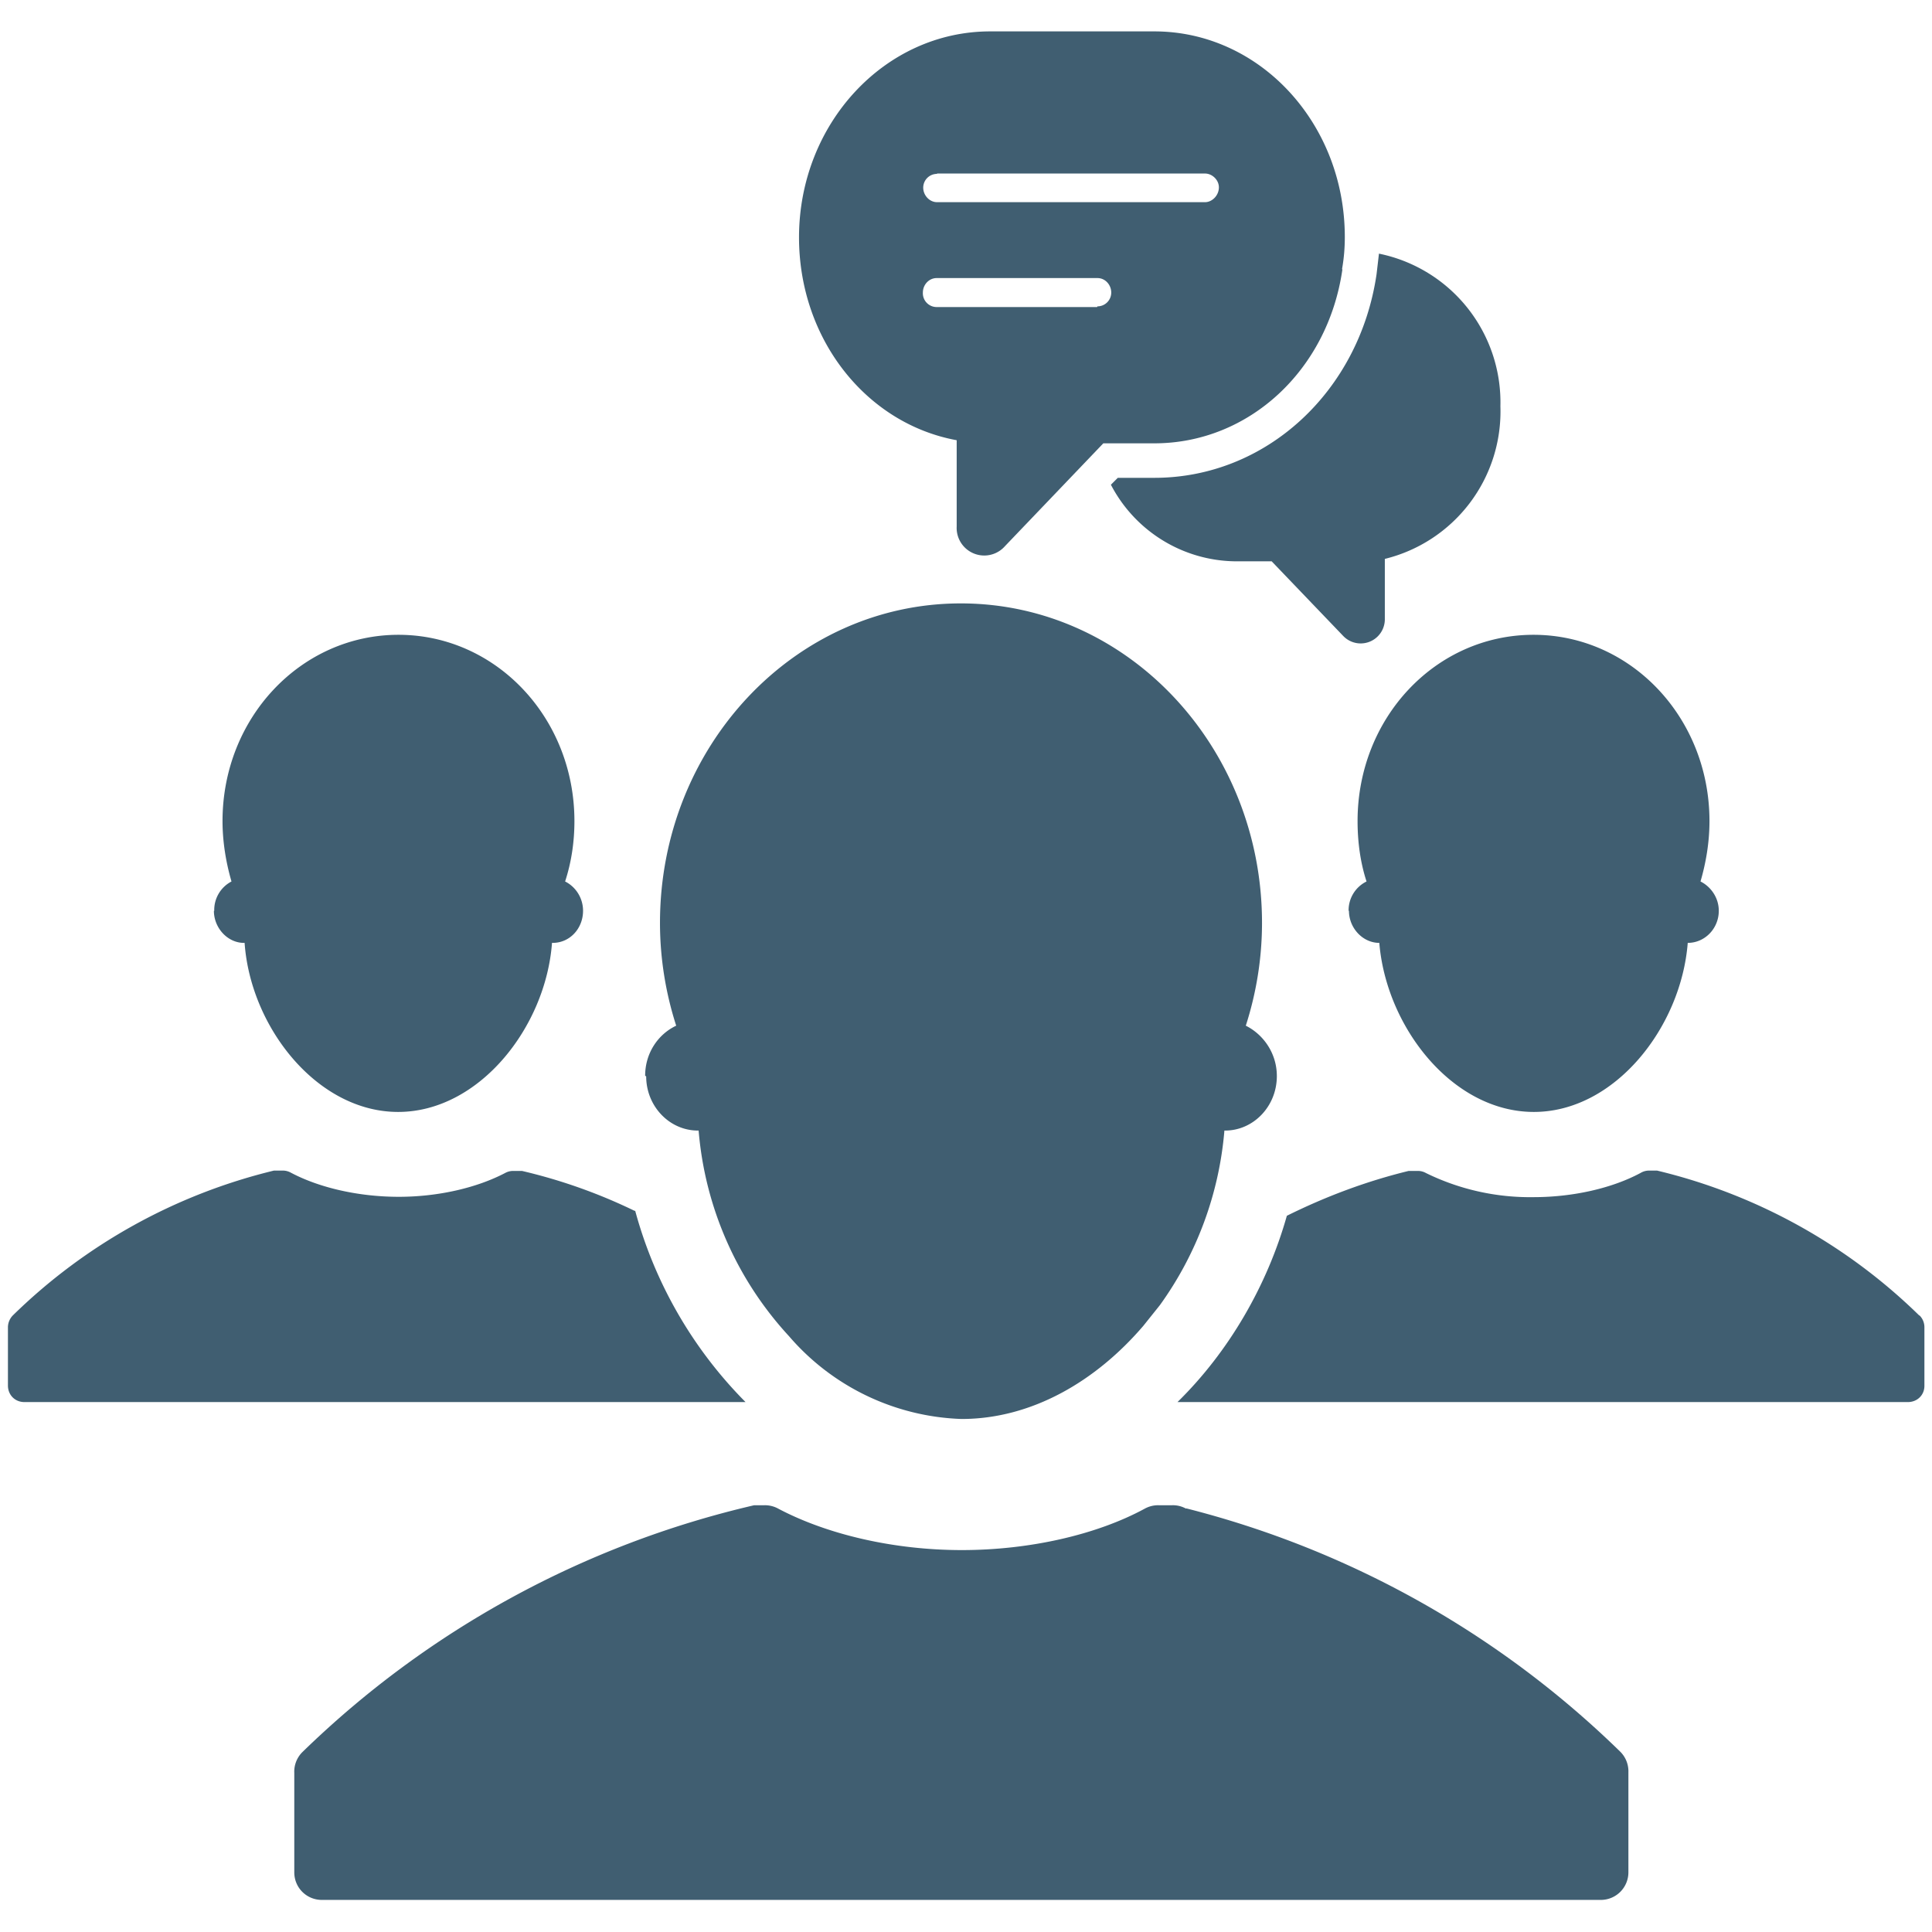 <svg viewBox="0 0 56 56" xmlns="http://www.w3.org/2000/svg" fill-rule="evenodd" clip-rule="evenodd" stroke-linejoin="round" stroke-miterlimit="1.41">
    <g fill="#405e71" fill-rule="nonzero">
        <path d="M55.63 38.13a16.27 16.27 0 0 0-7.6-4.2h-.24a.48.48 0 0 0-.24.07c-.82.44-1.95.7-3.1.7a6.85 6.85 0 0 1-3.12-.7.47.47 0 0 0-.22-.06h-.28c-1.23.3-2.4.74-3.53 1.3-.57 2.02-1.68 3.94-3.17 5.4H55.3c.27 0 .48-.2.48-.47v-1.7a.48.48 0 0 0-.14-.34M39.1 26.4c0 .5.4.93.88.93.2 2.44 2.12 4.9 4.48 4.9 2.35 0 4.27-2.46 4.46-4.9.5 0 .9-.42.9-.93 0-.38-.23-.7-.53-.85.16-.55.26-1.14.26-1.75 0-3-2.28-5.4-5.1-5.4-2.83 0-5.1 2.4-5.1 5.4 0 .6.08 1.2.26 1.75a.93.93 0 0 0-.52.85M18.4 35.1a15.6 15.6 0 0 0-3.27-1.16h-.25a.48.48 0 0 0-.22.05c-.83.44-1.96.7-3.1.7-1.16 0-2.3-.26-3.13-.7a.48.48 0 0 0-.22-.06h-.27a16.3 16.3 0 0 0-7.57 4.2.5.5 0 0 0-.14.33v1.7c0 .27.2.48.48.48h20.9a12.52 12.52 0 0 1-3.2-5.55M6.2 26.4c0 .5.4.93.87.93h.02c.17 2.44 2.1 4.9 4.45 4.9s4.28-2.46 4.46-4.9h.02c.5 0 .88-.42.88-.93 0-.38-.22-.7-.52-.85.18-.55.27-1.14.27-1.75 0-3-2.28-5.4-5.1-5.4s-5.1 2.4-5.1 5.4c0 .6.1 1.2.26 1.75a.93.93 0 0 0-.5.85M18.73 31.2c0 .86.67 1.57 1.5 1.57h.02a10 10 0 0 0 2.62 5.96 6.9 6.9 0 0 0 5 2.4c2.04 0 3.9-1.1 5.27-2.7l.48-.6a10.08 10.08 0 0 0 1.87-5.06h.02c.82 0 1.5-.7 1.5-1.58 0-.65-.38-1.2-.9-1.46.3-.93.47-1.94.47-2.98 0-5.1-3.9-9.26-8.73-9.26-4.82 0-8.72 4.15-8.72 9.26 0 1.04.17 2.05.47 2.98-.53.25-.9.8-.9 1.45M34.38 43.73a.78.78 0 0 0-.4-.1h-.4a.8.8 0 0 0-.4.1c-1.4.76-3.35 1.2-5.3 1.2-1.97 0-3.9-.45-5.32-1.2a.8.8 0 0 0-.4-.1h-.3a27.75 27.75 0 0 0-13.1 7.16.8.8 0 0 0-.23.6v2.88c0 .45.36.8.8.8H46.4a.8.8 0 0 0 .8-.8v-2.9a.8.8 0 0 0-.24-.6 27.76 27.76 0 0 0-12.58-7.05M39.97 7.35l-.07.6c-.5 3.4-3.2 5.9-6.44 5.9H32.4l-.2.2a4.12 4.12 0 0 0 3.6 2.22h1.06l2.08 2.17a.7.7 0 0 0 1.2-.48V16.2a4.4 4.4 0 0 0 3.35-4.42 4.4 4.4 0 0 0-3.53-4.43"/>
        <path d="M31.8 8.9h-4.65a.4.4 0 0 1-.4-.42c0-.23.18-.42.4-.42h4.66c.23 0 .4.2.4.42a.4.4 0 0 1-.4.4m-4.65-3.85h7.77c.2 0 .4.18.4.4 0 .24-.2.43-.4.43h-7.77c-.22 0-.4-.2-.4-.42a.4.4 0 0 1 .4-.4M38.9 7.8c.06-.34.08-.64.08-.93 0-3.3-2.47-5.96-5.52-5.96H28.7c-3.06 0-5.54 2.68-5.54 5.97 0 2.95 1.95 5.4 4.57 5.88v2.5a.8.8 0 0 0 1.4.57l2.85-2.98h1.48c2.74 0 5.03-2.12 5.45-5.04"/>
    </g>
</svg>
